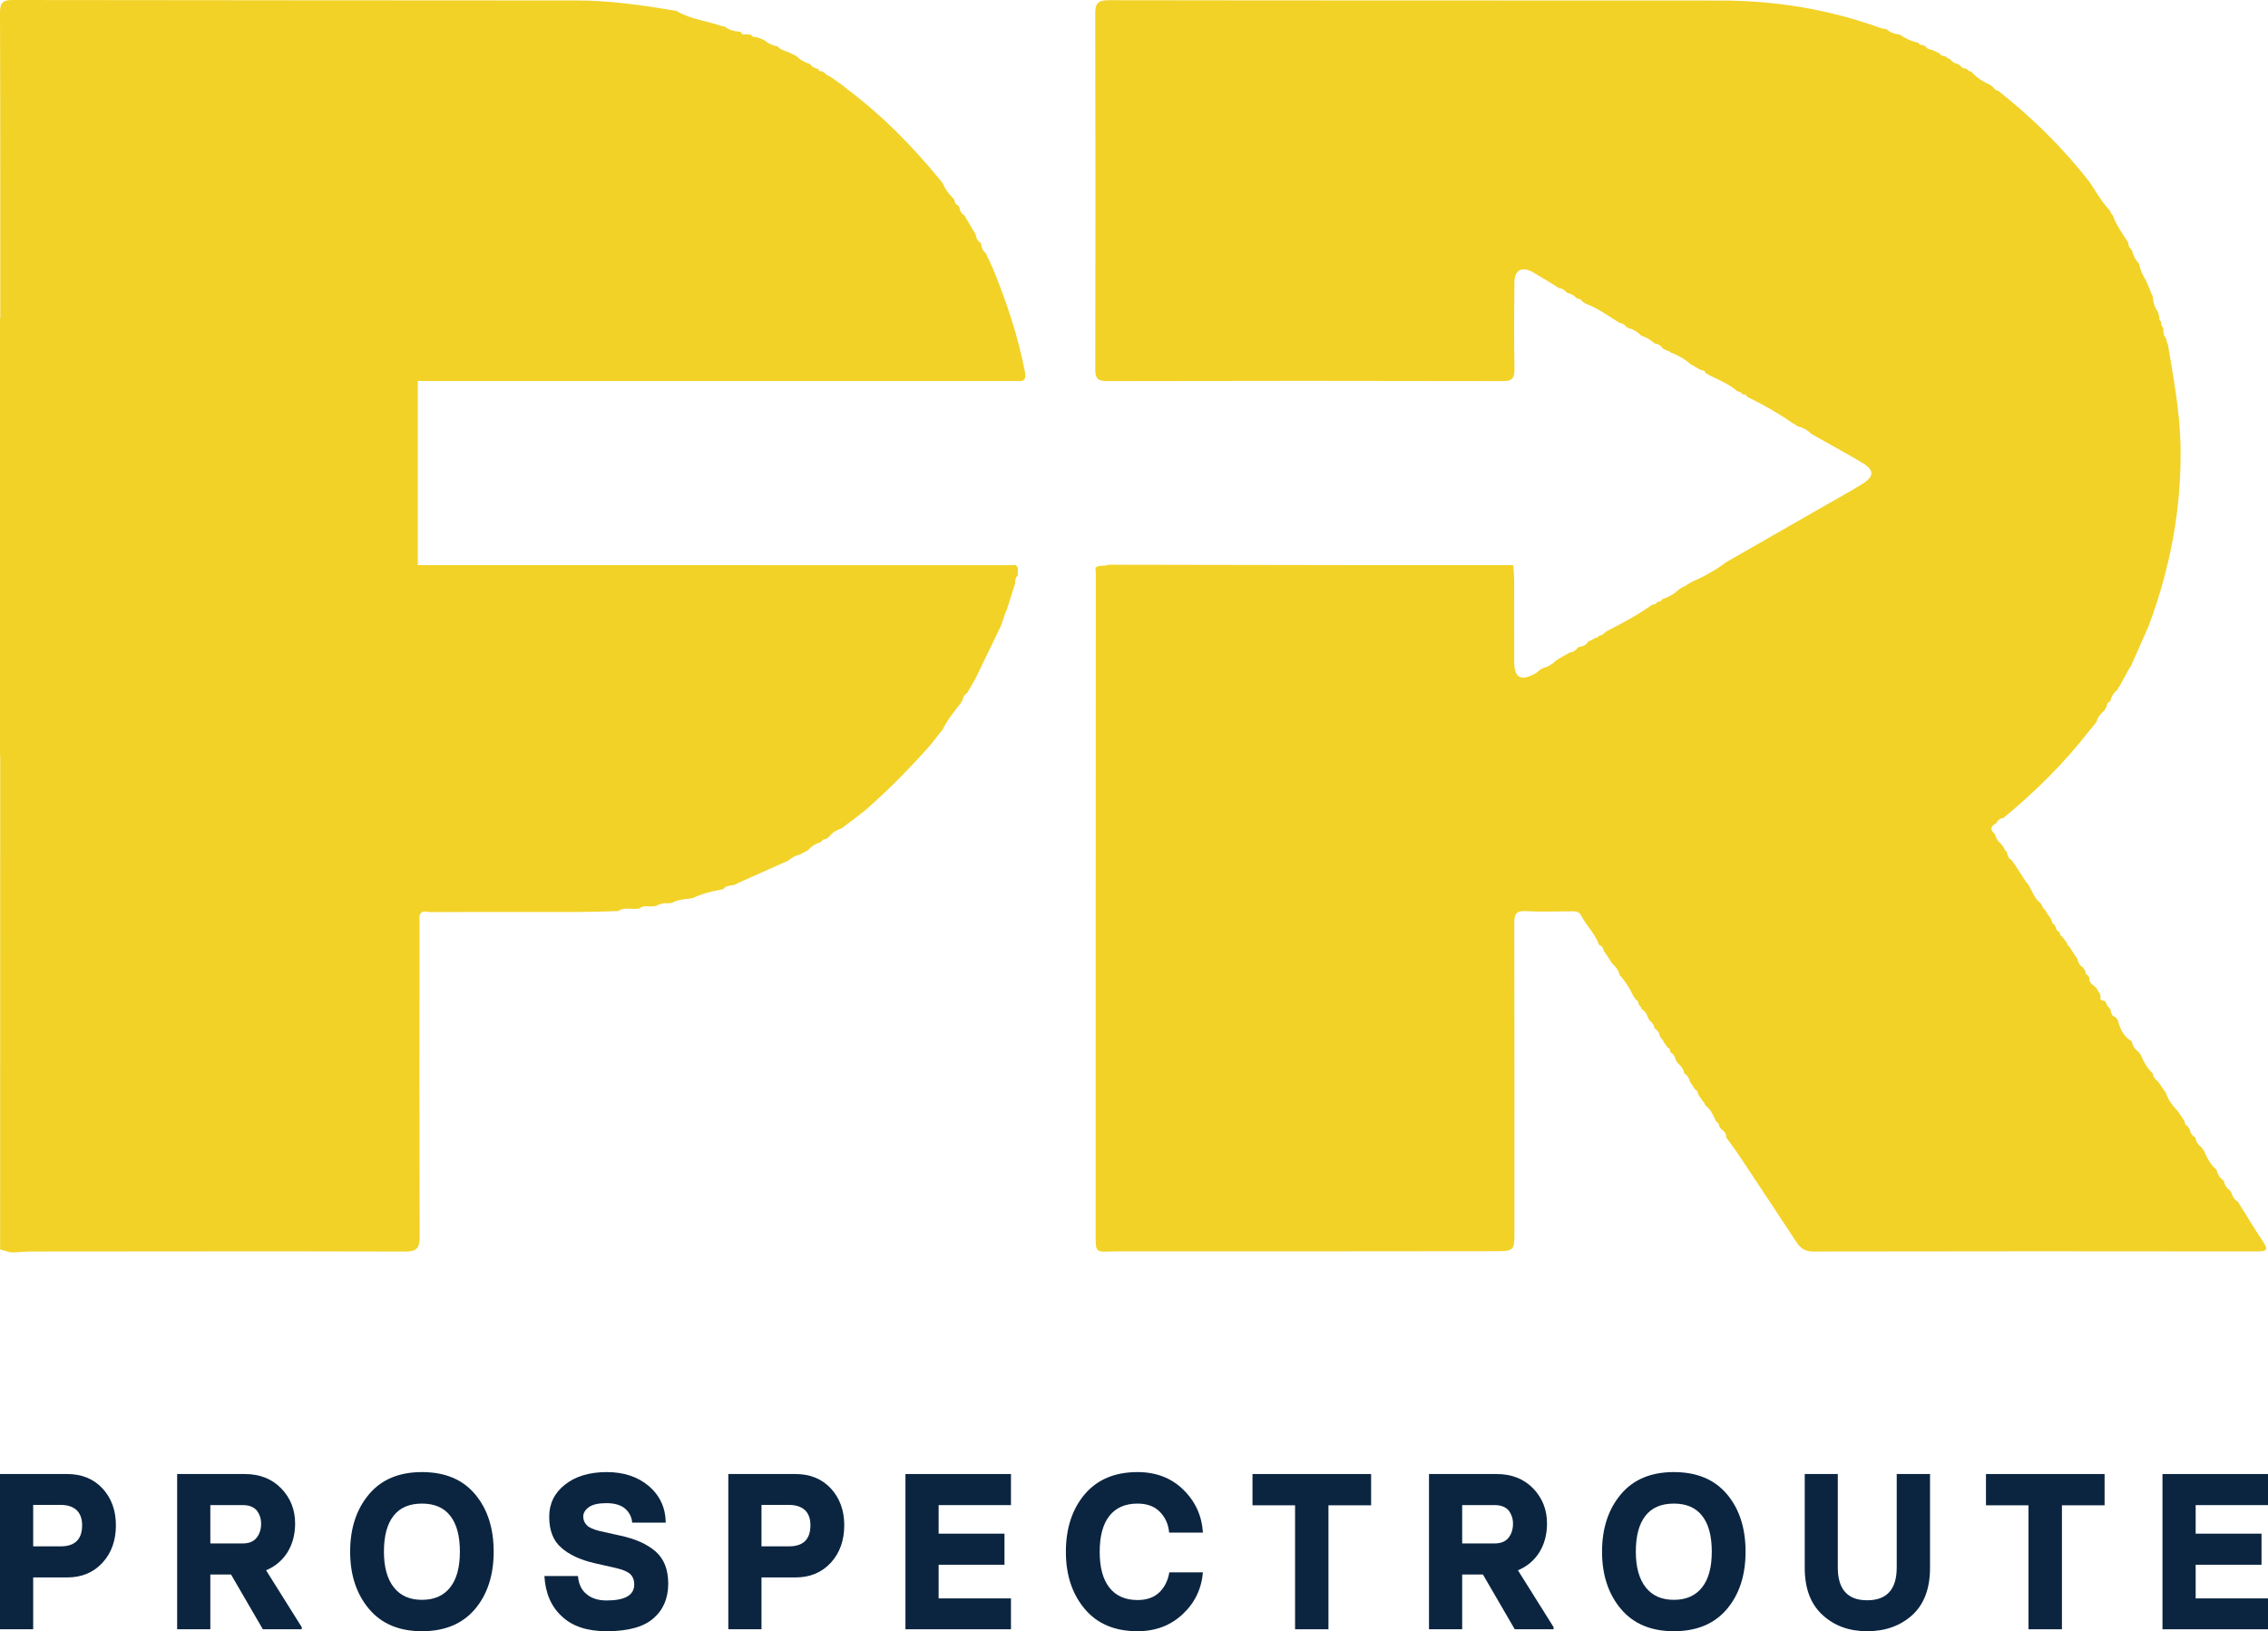 <svg width="57" height="41" viewBox="0 0 57 41" fill="none" xmlns="http://www.w3.org/2000/svg">
<path d="M0 40.951V37.049H1.688C2.056 37.049 2.353 37.17 2.579 37.414C2.802 37.658 2.913 37.966 2.913 38.336C2.913 38.717 2.802 39.03 2.579 39.275C2.353 39.523 2.056 39.648 1.688 39.648H0.834V40.951H0ZM0.834 38.867H1.523C1.883 38.867 2.064 38.69 2.064 38.336C2.064 38.169 2.016 38.041 1.921 37.952C1.825 37.867 1.692 37.825 1.523 37.825H0.834V38.867Z" fill="#0B2540"/>
<path d="M6.687 39.468L7.583 40.897V40.951H6.606L5.806 39.574H5.286V40.951H4.452V37.049H6.151C6.529 37.049 6.836 37.17 7.072 37.414C7.302 37.655 7.417 37.948 7.417 38.292C7.417 38.566 7.353 38.808 7.225 39.016C7.094 39.223 6.914 39.374 6.687 39.468ZM5.286 37.83V38.793H6.106C6.26 38.793 6.375 38.745 6.451 38.649C6.525 38.555 6.562 38.438 6.562 38.298C6.562 38.169 6.525 38.058 6.451 37.963C6.372 37.874 6.257 37.83 6.106 37.83H5.286Z" fill="#0B2540"/>
<path d="M10.605 41C10.032 41 9.588 40.813 9.274 40.44C8.958 40.064 8.8 39.584 8.8 39C8.8 38.414 8.958 37.933 9.274 37.558C9.586 37.186 10.03 37 10.605 37C11.183 37 11.629 37.186 11.941 37.558C12.252 37.928 12.407 38.409 12.407 39C12.407 39.59 12.252 40.069 11.941 40.44C11.627 40.813 11.181 41 10.605 41ZM10.605 40.211C10.914 40.211 11.15 40.107 11.314 39.898C11.477 39.693 11.558 39.394 11.558 39C11.558 38.603 11.477 38.302 11.314 38.097C11.154 37.893 10.917 37.792 10.605 37.792C10.291 37.792 10.053 37.893 9.893 38.097C9.73 38.302 9.649 38.603 9.649 39C9.649 39.388 9.732 39.688 9.898 39.898C10.062 40.107 10.298 40.211 10.605 40.211Z" fill="#0B2540"/>
<path d="M15.246 41C14.759 41 14.384 40.876 14.122 40.627C13.854 40.384 13.707 40.046 13.682 39.612H14.526C14.541 39.814 14.614 39.966 14.743 40.069C14.869 40.175 15.037 40.227 15.246 40.227C15.708 40.227 15.94 40.093 15.94 39.825C15.94 39.716 15.906 39.629 15.839 39.563C15.77 39.502 15.653 39.452 15.489 39.414L14.948 39.291C14.58 39.206 14.3 39.075 14.106 38.899C13.904 38.727 13.803 38.468 13.803 38.121C13.803 37.791 13.936 37.522 14.202 37.313C14.468 37.104 14.818 37 15.251 37C15.679 37 16.033 37.119 16.313 37.356C16.587 37.596 16.727 37.901 16.732 38.271H15.888C15.877 38.133 15.819 38.016 15.712 37.92C15.603 37.827 15.446 37.781 15.241 37.781C15.037 37.781 14.89 37.815 14.8 37.882C14.705 37.949 14.658 38.029 14.658 38.121C14.658 38.201 14.688 38.273 14.748 38.336C14.804 38.394 14.913 38.443 15.077 38.483L15.58 38.595C15.968 38.678 16.267 38.811 16.476 38.995C16.688 39.18 16.794 39.449 16.794 39.803C16.794 40.173 16.669 40.465 16.419 40.679C16.174 40.893 15.783 41 15.246 41Z" fill="#0B2540"/>
<path d="M18.304 40.951V37.049H19.993C20.36 37.049 20.657 37.17 20.884 37.414C21.106 37.658 21.218 37.966 21.218 38.336C21.218 38.717 21.106 39.03 20.884 39.275C20.657 39.523 20.36 39.648 19.993 39.648H19.138V40.951H18.304ZM19.138 38.867H19.827C20.188 38.867 20.368 38.69 20.368 38.336C20.368 38.169 20.321 38.041 20.226 37.952C20.129 37.867 19.996 37.825 19.827 37.825H19.138V38.867Z" fill="#0B2540"/>
<path d="M22.756 40.951V37.049H25.408V37.83H23.59V38.548H25.245V39.329H23.59V40.175H25.408V40.951H22.756Z" fill="#0B2540"/>
<path d="M28.588 41C28.018 41 27.576 40.813 27.262 40.44C26.946 40.064 26.788 39.586 26.788 39.005C26.788 38.416 26.945 37.935 27.257 37.563C27.573 37.188 28.017 37 28.588 37C29.054 37 29.437 37.147 29.738 37.441C30.042 37.738 30.206 38.098 30.232 38.521H29.383C29.367 38.32 29.291 38.147 29.155 38.004C29.02 37.863 28.831 37.792 28.588 37.792C28.281 37.792 28.045 37.895 27.881 38.102C27.719 38.307 27.638 38.608 27.638 39.005C27.638 39.399 27.719 39.698 27.881 39.903C28.045 40.112 28.281 40.216 28.588 40.216C28.821 40.216 29.005 40.151 29.14 40.02C29.269 39.895 29.352 39.728 29.388 39.52H30.232C30.196 39.939 30.026 40.29 29.722 40.573C29.417 40.858 29.039 41 28.588 41Z" fill="#0B2540"/>
<path d="M32.548 40.951V37.835H31.478V37.049H34.459V37.835H33.387V40.951H32.548Z" fill="#0B2540"/>
<path d="M38.149 39.468L39.045 40.897V40.951H38.069L37.269 39.574H36.748V40.951H35.914V37.049H37.613C37.991 37.049 38.299 37.17 38.535 37.414C38.765 37.655 38.88 37.948 38.88 38.292C38.88 38.566 38.816 38.808 38.688 39.016C38.557 39.223 38.377 39.374 38.149 39.468ZM36.748 37.83V38.793H37.569C37.723 38.793 37.838 38.745 37.914 38.649C37.988 38.555 38.025 38.438 38.025 38.298C38.025 38.169 37.988 38.058 37.914 37.963C37.834 37.874 37.719 37.83 37.569 37.83H36.748Z" fill="#0B2540"/>
<path d="M42.068 41C41.495 41 41.051 40.813 40.737 40.44C40.421 40.064 40.263 39.584 40.263 39C40.263 38.414 40.421 37.933 40.737 37.558C41.049 37.186 41.493 37 42.068 37C42.646 37 43.091 37.186 43.404 37.558C43.715 37.928 43.87 38.409 43.87 39C43.87 39.59 43.715 40.069 43.404 40.44C43.09 40.813 42.644 41 42.068 41ZM42.068 40.211C42.377 40.211 42.613 40.107 42.777 39.898C42.94 39.693 43.021 39.394 43.021 39C43.021 38.603 42.94 38.302 42.777 38.097C42.617 37.893 42.38 37.792 42.068 37.792C41.753 37.792 41.516 37.893 41.355 38.097C41.193 38.302 41.112 38.603 41.112 39C41.112 39.388 41.195 39.688 41.361 39.898C41.525 40.107 41.76 40.211 42.068 40.211Z" fill="#0B2540"/>
<path d="M46.926 41C46.472 41 46.097 40.863 45.802 40.589C45.505 40.317 45.357 39.923 45.357 39.408V37.049H46.188V39.397C46.188 39.947 46.434 40.222 46.926 40.222C47.421 40.222 47.669 39.947 47.669 39.397V37.049H48.506V39.408C48.506 39.923 48.359 40.317 48.065 40.589C47.765 40.863 47.385 41 46.926 41Z" fill="#0B2540"/>
<path d="M50.981 40.951V37.835H49.912V37.049H52.893V37.835H51.821V40.951H50.981Z" fill="#0B2540"/>
<path d="M54.348 40.951V37.049H57V37.83H55.182V38.548H56.837V39.329H55.182V40.175H57V40.951H54.348Z" fill="#0B2540"/>
<path d="M42.206 14.808C42.248 14.784 42.29 14.759 42.332 14.735L42.345 14.744L42.346 14.725C42.363 14.729 42.374 14.724 42.38 14.707C42.404 14.693 42.429 14.678 42.453 14.664L42.453 14.665C42.481 14.648 42.51 14.632 42.538 14.615V14.617C42.839 14.485 43.124 14.326 43.388 14.127C44.216 13.653 45.045 13.179 45.873 12.704C46.181 12.528 46.492 12.357 46.794 12.171C47.106 11.978 47.112 11.817 46.806 11.634C46.388 11.384 45.958 11.153 45.533 10.913C45.438 10.817 45.326 10.751 45.194 10.72C45.151 10.694 45.107 10.668 45.064 10.642C44.701 10.391 44.321 10.17 43.922 9.982L43.918 9.98C43.893 9.925 43.846 9.909 43.79 9.911C43.766 9.857 43.718 9.843 43.666 9.838C43.484 9.676 43.266 9.577 43.05 9.474C43.027 9.464 43.004 9.453 42.982 9.443C42.939 9.418 42.898 9.393 42.856 9.369L42.858 9.371C42.849 9.332 42.83 9.308 42.786 9.313C42.772 9.299 42.756 9.294 42.737 9.298C42.689 9.269 42.642 9.241 42.595 9.213C42.56 9.193 42.525 9.173 42.489 9.154C42.339 9.018 42.162 8.927 41.977 8.852L41.96 8.844L41.95 8.821L41.928 8.827C41.882 8.806 41.837 8.785 41.792 8.764C41.746 8.683 41.673 8.645 41.584 8.631C41.485 8.542 41.373 8.475 41.246 8.436C41.154 8.337 41.041 8.275 40.911 8.24C40.903 8.224 40.889 8.218 40.871 8.222C40.837 8.153 40.776 8.127 40.705 8.117L40.692 8.108C40.416 7.936 40.151 7.744 39.843 7.629C39.815 7.61 39.787 7.59 39.759 7.571C39.735 7.519 39.688 7.511 39.639 7.505L39.634 7.502C39.564 7.426 39.477 7.38 39.378 7.357L39.38 7.358C39.325 7.292 39.259 7.243 39.169 7.238L39.159 7.235C39.142 7.221 39.124 7.207 39.107 7.193C38.912 7.075 38.719 6.952 38.521 6.84C38.245 6.686 38.063 6.788 38.06 7.104C38.053 7.829 38.049 8.554 38.062 9.279C38.066 9.511 38 9.579 37.764 9.579C34.451 9.571 31.138 9.571 27.825 9.579C27.586 9.58 27.526 9.508 27.527 9.278C27.533 6.299 27.533 3.321 27.526 0.343C27.525 0.082 27.596 0.005 27.867 0.005C32.988 0.014 38.108 0.009 43.229 0.013C44.606 0.014 45.95 0.228 47.249 0.7C47.301 0.718 47.357 0.724 47.411 0.735C47.506 0.818 47.619 0.857 47.743 0.868L47.745 0.869C47.886 0.969 48.04 1.04 48.211 1.073H48.21C48.239 1.128 48.288 1.139 48.344 1.135C48.35 1.152 48.362 1.158 48.379 1.153C48.421 1.211 48.474 1.249 48.548 1.25C48.613 1.28 48.678 1.31 48.743 1.34C48.772 1.396 48.821 1.41 48.878 1.41L48.876 1.409C48.899 1.424 48.923 1.439 48.946 1.455C48.96 1.473 48.978 1.481 49.001 1.479C49.057 1.547 49.122 1.599 49.214 1.609C49.219 1.624 49.229 1.63 49.244 1.624C49.284 1.69 49.342 1.726 49.42 1.729L49.428 1.736C49.445 1.751 49.463 1.766 49.481 1.782C49.503 1.79 49.527 1.799 49.55 1.808C49.678 1.958 49.845 2.053 50.02 2.136C50.048 2.159 50.076 2.181 50.105 2.203C50.127 2.252 50.166 2.277 50.218 2.28C51.073 2.957 51.847 3.714 52.516 4.577C52.679 4.821 52.823 5.079 53.028 5.294C53.036 5.315 53.045 5.336 53.053 5.357C53.069 5.377 53.085 5.396 53.1 5.415L53.104 5.42C53.192 5.672 53.351 5.884 53.492 6.106C53.48 6.188 53.535 6.238 53.581 6.293C53.61 6.423 53.671 6.536 53.762 6.634L53.761 6.632C53.785 6.782 53.85 6.914 53.929 7.041C53.948 7.082 53.965 7.124 53.983 7.166C53.996 7.197 54.009 7.227 54.023 7.258C54.037 7.295 54.051 7.332 54.065 7.369C54.076 7.391 54.088 7.414 54.099 7.436C54.096 7.459 54.1 7.48 54.113 7.499C54.116 7.624 54.16 7.735 54.231 7.836C54.245 7.882 54.258 7.928 54.272 7.974C54.257 8.02 54.275 8.054 54.311 8.082L54.316 8.099C54.309 8.154 54.318 8.203 54.369 8.236L54.369 8.237C54.369 8.331 54.365 8.427 54.437 8.503C54.442 8.526 54.448 8.549 54.453 8.572C54.464 8.606 54.476 8.64 54.487 8.674C54.625 9.504 54.782 10.329 54.801 11.178C54.835 12.754 54.548 14.269 53.998 15.74C53.852 16.071 53.705 16.402 53.559 16.734L53.561 16.731C53.543 16.757 53.526 16.783 53.509 16.809C53.437 16.939 53.366 17.069 53.295 17.2C53.279 17.225 53.265 17.249 53.249 17.274C53.232 17.287 53.223 17.304 53.224 17.326C53.134 17.403 53.065 17.494 53.04 17.614L53.036 17.621C52.996 17.656 52.941 17.68 52.948 17.748C52.928 17.785 52.908 17.822 52.888 17.858C52.797 17.936 52.719 18.022 52.69 18.143C52.671 18.169 52.651 18.193 52.631 18.219C52.614 18.241 52.596 18.262 52.578 18.284L52.568 18.298C52.554 18.314 52.54 18.329 52.526 18.345C51.889 19.169 51.156 19.897 50.354 20.555C50.269 20.572 50.204 20.614 50.168 20.695C50.015 20.768 50.016 20.859 50.135 20.964C50.16 21.064 50.21 21.149 50.293 21.212L50.299 21.221C50.318 21.245 50.335 21.268 50.353 21.293C50.364 21.315 50.374 21.338 50.385 21.36C50.398 21.374 50.413 21.388 50.426 21.403L50.438 21.418C50.45 21.502 50.478 21.576 50.557 21.62L50.56 21.624C50.579 21.65 50.598 21.676 50.617 21.702C50.717 21.856 50.817 22.01 50.917 22.163C50.931 22.18 50.946 22.198 50.961 22.215L50.966 22.225C50.984 22.251 51.002 22.278 51.02 22.304C51.018 22.328 51.027 22.346 51.046 22.358C51.108 22.486 51.167 22.615 51.286 22.703L51.284 22.701C51.303 22.734 51.323 22.767 51.343 22.801C51.338 22.818 51.344 22.828 51.361 22.831C51.381 22.857 51.401 22.882 51.421 22.907C51.43 22.927 51.44 22.946 51.45 22.966C51.465 22.985 51.48 23.005 51.495 23.024L51.499 23.029C51.518 23.056 51.536 23.083 51.555 23.11C51.553 23.134 51.561 23.152 51.58 23.167C51.569 23.207 51.594 23.222 51.626 23.232C51.638 23.253 51.649 23.275 51.661 23.296C51.668 23.361 51.709 23.4 51.762 23.43L51.764 23.432C51.763 23.483 51.782 23.522 51.831 23.542C51.831 23.561 51.841 23.574 51.859 23.58C51.891 23.626 51.923 23.671 51.954 23.717C51.952 23.74 51.962 23.758 51.983 23.769C51.999 23.789 52.015 23.809 52.031 23.829L52.033 23.833C52.051 23.862 52.07 23.892 52.088 23.92C52.129 23.984 52.171 24.047 52.212 24.11C52.234 24.199 52.271 24.275 52.356 24.319C52.377 24.357 52.399 24.394 52.42 24.432C52.41 24.487 52.448 24.507 52.489 24.524C52.485 24.544 52.493 24.559 52.509 24.57C52.491 24.715 52.624 24.759 52.695 24.845C52.706 24.866 52.717 24.887 52.728 24.909C52.742 24.926 52.755 24.944 52.768 24.962C52.777 24.987 52.785 25.012 52.793 25.037C52.755 25.144 52.837 25.145 52.902 25.161C52.92 25.192 52.938 25.223 52.955 25.253L52.947 25.271L52.966 25.282C52.992 25.312 53.016 25.343 53.042 25.374C53.056 25.456 53.065 25.543 53.171 25.563C53.19 25.591 53.209 25.618 53.228 25.646C53.282 25.86 53.369 26.053 53.572 26.171L53.575 26.175C53.599 26.294 53.666 26.384 53.762 26.454C53.762 26.454 53.759 26.451 53.76 26.451C53.778 26.479 53.796 26.507 53.813 26.535C53.813 26.535 53.811 26.538 53.812 26.538C53.882 26.703 53.969 26.858 54.105 26.98L54.106 26.981C54.117 27.07 54.164 27.135 54.237 27.183C54.283 27.249 54.328 27.316 54.373 27.382C54.393 27.409 54.411 27.435 54.431 27.461L54.428 27.458C54.49 27.644 54.602 27.796 54.738 27.933C54.793 28.018 54.849 28.102 54.905 28.187C54.905 28.243 54.93 28.283 54.98 28.307C54.998 28.334 55.016 28.363 55.034 28.39C55.05 28.478 55.095 28.546 55.173 28.591L55.173 28.59C55.188 28.69 55.237 28.769 55.319 28.828C55.342 28.858 55.364 28.889 55.388 28.919C55.467 29.097 55.548 29.273 55.706 29.398L55.705 29.396C55.732 29.514 55.789 29.611 55.891 29.68L55.899 29.657L55.89 29.679C55.908 29.783 55.964 29.863 56.047 29.925C56.059 29.947 56.071 29.967 56.083 29.989C56.11 30.08 56.158 30.156 56.243 30.204C56.455 30.542 56.66 30.885 56.882 31.217C57.016 31.418 56.954 31.454 56.743 31.454C53.018 31.45 49.292 31.448 45.567 31.456C45.354 31.456 45.244 31.367 45.141 31.209C44.66 30.477 44.176 29.747 43.691 29.017C43.593 28.871 43.486 28.732 43.382 28.589C43.393 28.49 43.33 28.434 43.261 28.381C43.245 28.361 43.229 28.34 43.213 28.32C43.201 28.264 43.184 28.212 43.127 28.185L43.128 28.186C43.061 28.036 42.996 27.886 42.86 27.783C42.85 27.761 42.84 27.739 42.83 27.717C42.816 27.701 42.801 27.683 42.787 27.666L42.779 27.656C42.762 27.63 42.745 27.603 42.728 27.577C42.712 27.554 42.696 27.531 42.68 27.508C42.673 27.453 42.656 27.404 42.599 27.382C42.556 27.315 42.512 27.247 42.469 27.18C42.448 27.094 42.407 27.022 42.327 26.977L42.328 26.978C42.312 26.878 42.257 26.801 42.181 26.737C42.16 26.708 42.139 26.678 42.118 26.649C42.1 26.565 42.063 26.495 41.985 26.452L41.982 26.448C41.975 26.4 41.971 26.351 41.914 26.332C41.876 26.277 41.836 26.221 41.797 26.167L41.805 26.146L41.782 26.138C41.76 26.107 41.737 26.077 41.714 26.046C41.711 25.954 41.653 25.897 41.584 25.846L41.584 25.845C41.567 25.76 41.524 25.693 41.452 25.644C41.441 25.623 41.43 25.602 41.419 25.579C41.389 25.49 41.344 25.411 41.256 25.365C41.255 25.343 41.248 25.324 41.233 25.307C41.217 25.285 41.2 25.264 41.184 25.243L41.183 25.241C41.181 25.188 41.16 25.148 41.112 25.125C41.092 25.096 41.072 25.067 41.052 25.038C40.961 24.85 40.857 24.668 40.711 24.516L40.706 24.508C40.678 24.382 40.599 24.291 40.51 24.206C40.458 24.126 40.406 24.046 40.354 23.966C40.34 23.947 40.325 23.928 40.311 23.91L40.307 23.904C40.295 23.831 40.263 23.774 40.188 23.751C40.093 23.472 39.871 23.27 39.739 23.012C39.673 22.883 39.557 22.907 39.448 22.906C39.08 22.905 38.711 22.922 38.344 22.901C38.095 22.887 38.057 22.985 38.057 23.209C38.064 25.786 38.061 28.363 38.061 30.941C38.061 31.448 38.061 31.448 37.538 31.448C34.403 31.45 31.268 31.456 28.133 31.452C27.495 31.451 27.536 31.572 27.536 30.871C27.536 25.382 27.539 19.893 27.54 14.403C27.54 14.359 27.534 14.314 27.531 14.27C27.628 14.187 27.758 14.243 27.863 14.194C29.915 14.197 31.966 14.202 34.018 14.204C35.356 14.206 36.695 14.205 38.033 14.205C38.041 14.349 38.055 14.492 38.055 14.636C38.057 15.302 38.053 15.968 38.056 16.633C38.058 17.037 38.217 17.128 38.577 16.934C38.633 16.904 38.679 16.855 38.73 16.815C38.749 16.818 38.763 16.812 38.773 16.795C38.901 16.761 39.013 16.698 39.106 16.601L39.108 16.6C39.147 16.576 39.187 16.554 39.226 16.53C39.299 16.488 39.372 16.446 39.445 16.404C39.534 16.392 39.606 16.352 39.653 16.273C39.674 16.271 39.694 16.265 39.712 16.253C39.801 16.25 39.863 16.202 39.911 16.131C39.98 16.094 40.05 16.059 40.119 16.023C40.152 16.043 40.161 16.022 40.166 15.995L40.174 15.987C40.243 15.97 40.307 15.945 40.346 15.881C40.362 15.886 40.374 15.881 40.38 15.865C40.773 15.663 41.163 15.456 41.523 15.199C41.577 15.193 41.627 15.182 41.651 15.126C41.706 15.128 41.754 15.114 41.779 15.058L41.782 15.055C41.943 15.011 42.082 14.922 42.206 14.808Z" fill="#F2D227"/>
<path d="M0.003 31.405C0.004 25.952 0.005 20.497 0.006 15.043C0.006 14.909 0.015 14.775 0.006 14.642C-0.016 14.32 0.147 14.2 0.449 14.202C1.229 14.206 2.01 14.202 2.791 14.203C10.319 14.204 17.848 14.205 25.377 14.206C25.421 14.206 25.466 14.2 25.51 14.197C25.63 14.26 25.563 14.372 25.579 14.462V14.463C25.519 14.516 25.512 14.589 25.512 14.663V14.664C25.442 14.887 25.371 15.11 25.3 15.334C25.29 15.355 25.28 15.375 25.27 15.396C25.233 15.505 25.195 15.615 25.158 15.726C24.941 16.174 24.724 16.623 24.508 17.071C24.442 17.184 24.377 17.297 24.311 17.411L24.311 17.413C24.238 17.46 24.198 17.526 24.188 17.611C24.169 17.619 24.162 17.632 24.162 17.651C23.992 17.87 23.814 18.084 23.692 18.335L23.695 18.333C23.674 18.358 23.653 18.384 23.632 18.41L23.635 18.407C23.614 18.432 23.594 18.456 23.573 18.481L23.572 18.483C23.556 18.504 23.54 18.525 23.525 18.547C23.493 18.586 23.462 18.625 23.431 18.665C23.409 18.692 23.387 18.719 23.365 18.746C22.862 19.312 22.332 19.852 21.763 20.351C21.736 20.373 21.709 20.394 21.682 20.416C21.642 20.448 21.603 20.478 21.562 20.509C21.541 20.525 21.52 20.541 21.498 20.557L21.497 20.557C21.472 20.578 21.447 20.598 21.423 20.619L21.426 20.616C21.388 20.643 21.349 20.671 21.311 20.697L21.3 20.706C21.278 20.724 21.256 20.741 21.234 20.76C21.208 20.778 21.183 20.796 21.157 20.815C21.034 20.863 20.918 20.921 20.837 21.031L20.829 21.035C20.805 21.053 20.78 21.072 20.756 21.09L20.758 21.089C20.702 21.09 20.659 21.112 20.635 21.164L20.63 21.167C20.503 21.201 20.397 21.267 20.312 21.367C20.24 21.405 20.169 21.443 20.097 21.481C19.99 21.501 19.9 21.554 19.82 21.626C19.396 21.815 18.973 22.005 18.549 22.194C18.527 22.206 18.507 22.218 18.485 22.23C18.463 22.237 18.441 22.244 18.419 22.251C18.326 22.252 18.241 22.273 18.176 22.346C18.145 22.353 18.114 22.361 18.082 22.368C17.854 22.41 17.63 22.47 17.419 22.568C17.394 22.573 17.369 22.579 17.345 22.585C17.181 22.597 17.021 22.622 16.873 22.698L16.841 22.695L16.811 22.706C16.691 22.686 16.582 22.719 16.477 22.773C16.433 22.777 16.388 22.78 16.344 22.784C16.242 22.771 16.142 22.77 16.056 22.84C16.019 22.843 15.981 22.844 15.943 22.846C15.805 22.844 15.663 22.809 15.538 22.899C15.382 22.903 15.226 22.909 15.069 22.913C14.869 22.917 14.67 22.92 14.47 22.923C13.397 22.923 12.324 22.923 11.251 22.924C11.141 22.924 11.032 22.924 10.922 22.924C10.876 22.924 10.829 22.924 10.783 22.924C10.499 22.857 10.542 23.052 10.542 23.221C10.542 25.842 10.537 28.462 10.548 31.084C10.55 31.378 10.469 31.458 10.175 31.457C7.041 31.448 3.907 31.454 0.774 31.456C0.652 31.456 0.53 31.468 0.408 31.475C0.363 31.476 0.317 31.477 0.271 31.478C0.182 31.452 0.093 31.429 0.003 31.405Z" fill="#F2D227"/>
<path d="M10.5 8V25.5L0 19V8H10.5Z" fill="#F2D227"/>
<path d="M18.151 0.658C18.173 0.661 18.195 0.664 18.217 0.668C18.312 0.753 18.43 0.78 18.552 0.793C18.574 0.797 18.596 0.8 18.618 0.803C18.642 0.872 18.695 0.872 18.753 0.861C18.795 0.866 18.838 0.87 18.88 0.874C18.909 0.941 18.966 0.933 19.022 0.929L19.035 0.933L19.05 0.957L19.076 0.952C19.121 0.971 19.166 0.992 19.21 1.011C19.305 1.093 19.415 1.146 19.54 1.165L19.552 1.153L19.538 1.162C19.612 1.254 19.725 1.274 19.826 1.317C19.89 1.348 19.954 1.38 20.018 1.411C20.113 1.508 20.229 1.571 20.359 1.609H20.359C20.405 1.687 20.483 1.713 20.563 1.735L20.568 1.739C20.571 1.776 20.589 1.793 20.626 1.786C20.648 1.794 20.671 1.802 20.693 1.81C20.716 1.828 20.738 1.847 20.761 1.865C20.766 1.883 20.777 1.891 20.795 1.89C20.829 1.908 20.861 1.926 20.894 1.944C20.93 1.969 20.967 1.995 21.003 2.021C21.033 2.043 21.062 2.064 21.092 2.086C21.117 2.105 21.143 2.123 21.169 2.142C21.207 2.173 21.247 2.205 21.286 2.236C22.154 2.886 22.911 3.651 23.597 4.488C23.612 4.505 23.627 4.522 23.642 4.539C23.662 4.567 23.682 4.595 23.702 4.623C23.755 4.757 23.84 4.869 23.942 4.968C23.956 4.986 23.97 5.004 23.984 5.021C23.993 5.085 24.014 5.141 24.082 5.165C24.094 5.184 24.105 5.203 24.116 5.223C24.125 5.31 24.169 5.374 24.243 5.418C24.256 5.444 24.269 5.471 24.283 5.496C24.293 5.512 24.302 5.528 24.312 5.545L24.32 5.555C24.341 5.59 24.362 5.626 24.384 5.662C24.416 5.718 24.45 5.775 24.483 5.831C24.493 5.847 24.503 5.864 24.514 5.88L24.519 5.889C24.534 5.973 24.557 6.054 24.641 6.099C24.648 6.121 24.655 6.141 24.663 6.163C24.671 6.246 24.709 6.313 24.775 6.363C24.839 6.5 24.902 6.638 24.967 6.775L24.961 6.8L24.982 6.817C25.311 7.634 25.589 8.465 25.756 9.332C25.797 9.546 25.741 9.595 25.553 9.577C25.509 9.573 25.464 9.576 25.419 9.576C17.107 9.577 8.795 9.577 0.483 9.577C0.074 9.577 0.007 9.517 0.007 9.12C0.006 6.186 0.01 3.252 4.04461e-06 0.317C-0.001 0.059 0.082 -0.001 0.321 5.5558e-06C5.041 0.007 9.76 0.008 14.48 0.011C15.329 0.012 16.165 0.131 16.999 0.275C17.355 0.487 17.769 0.525 18.151 0.658Z" fill="#F2D227"/>
</svg>
